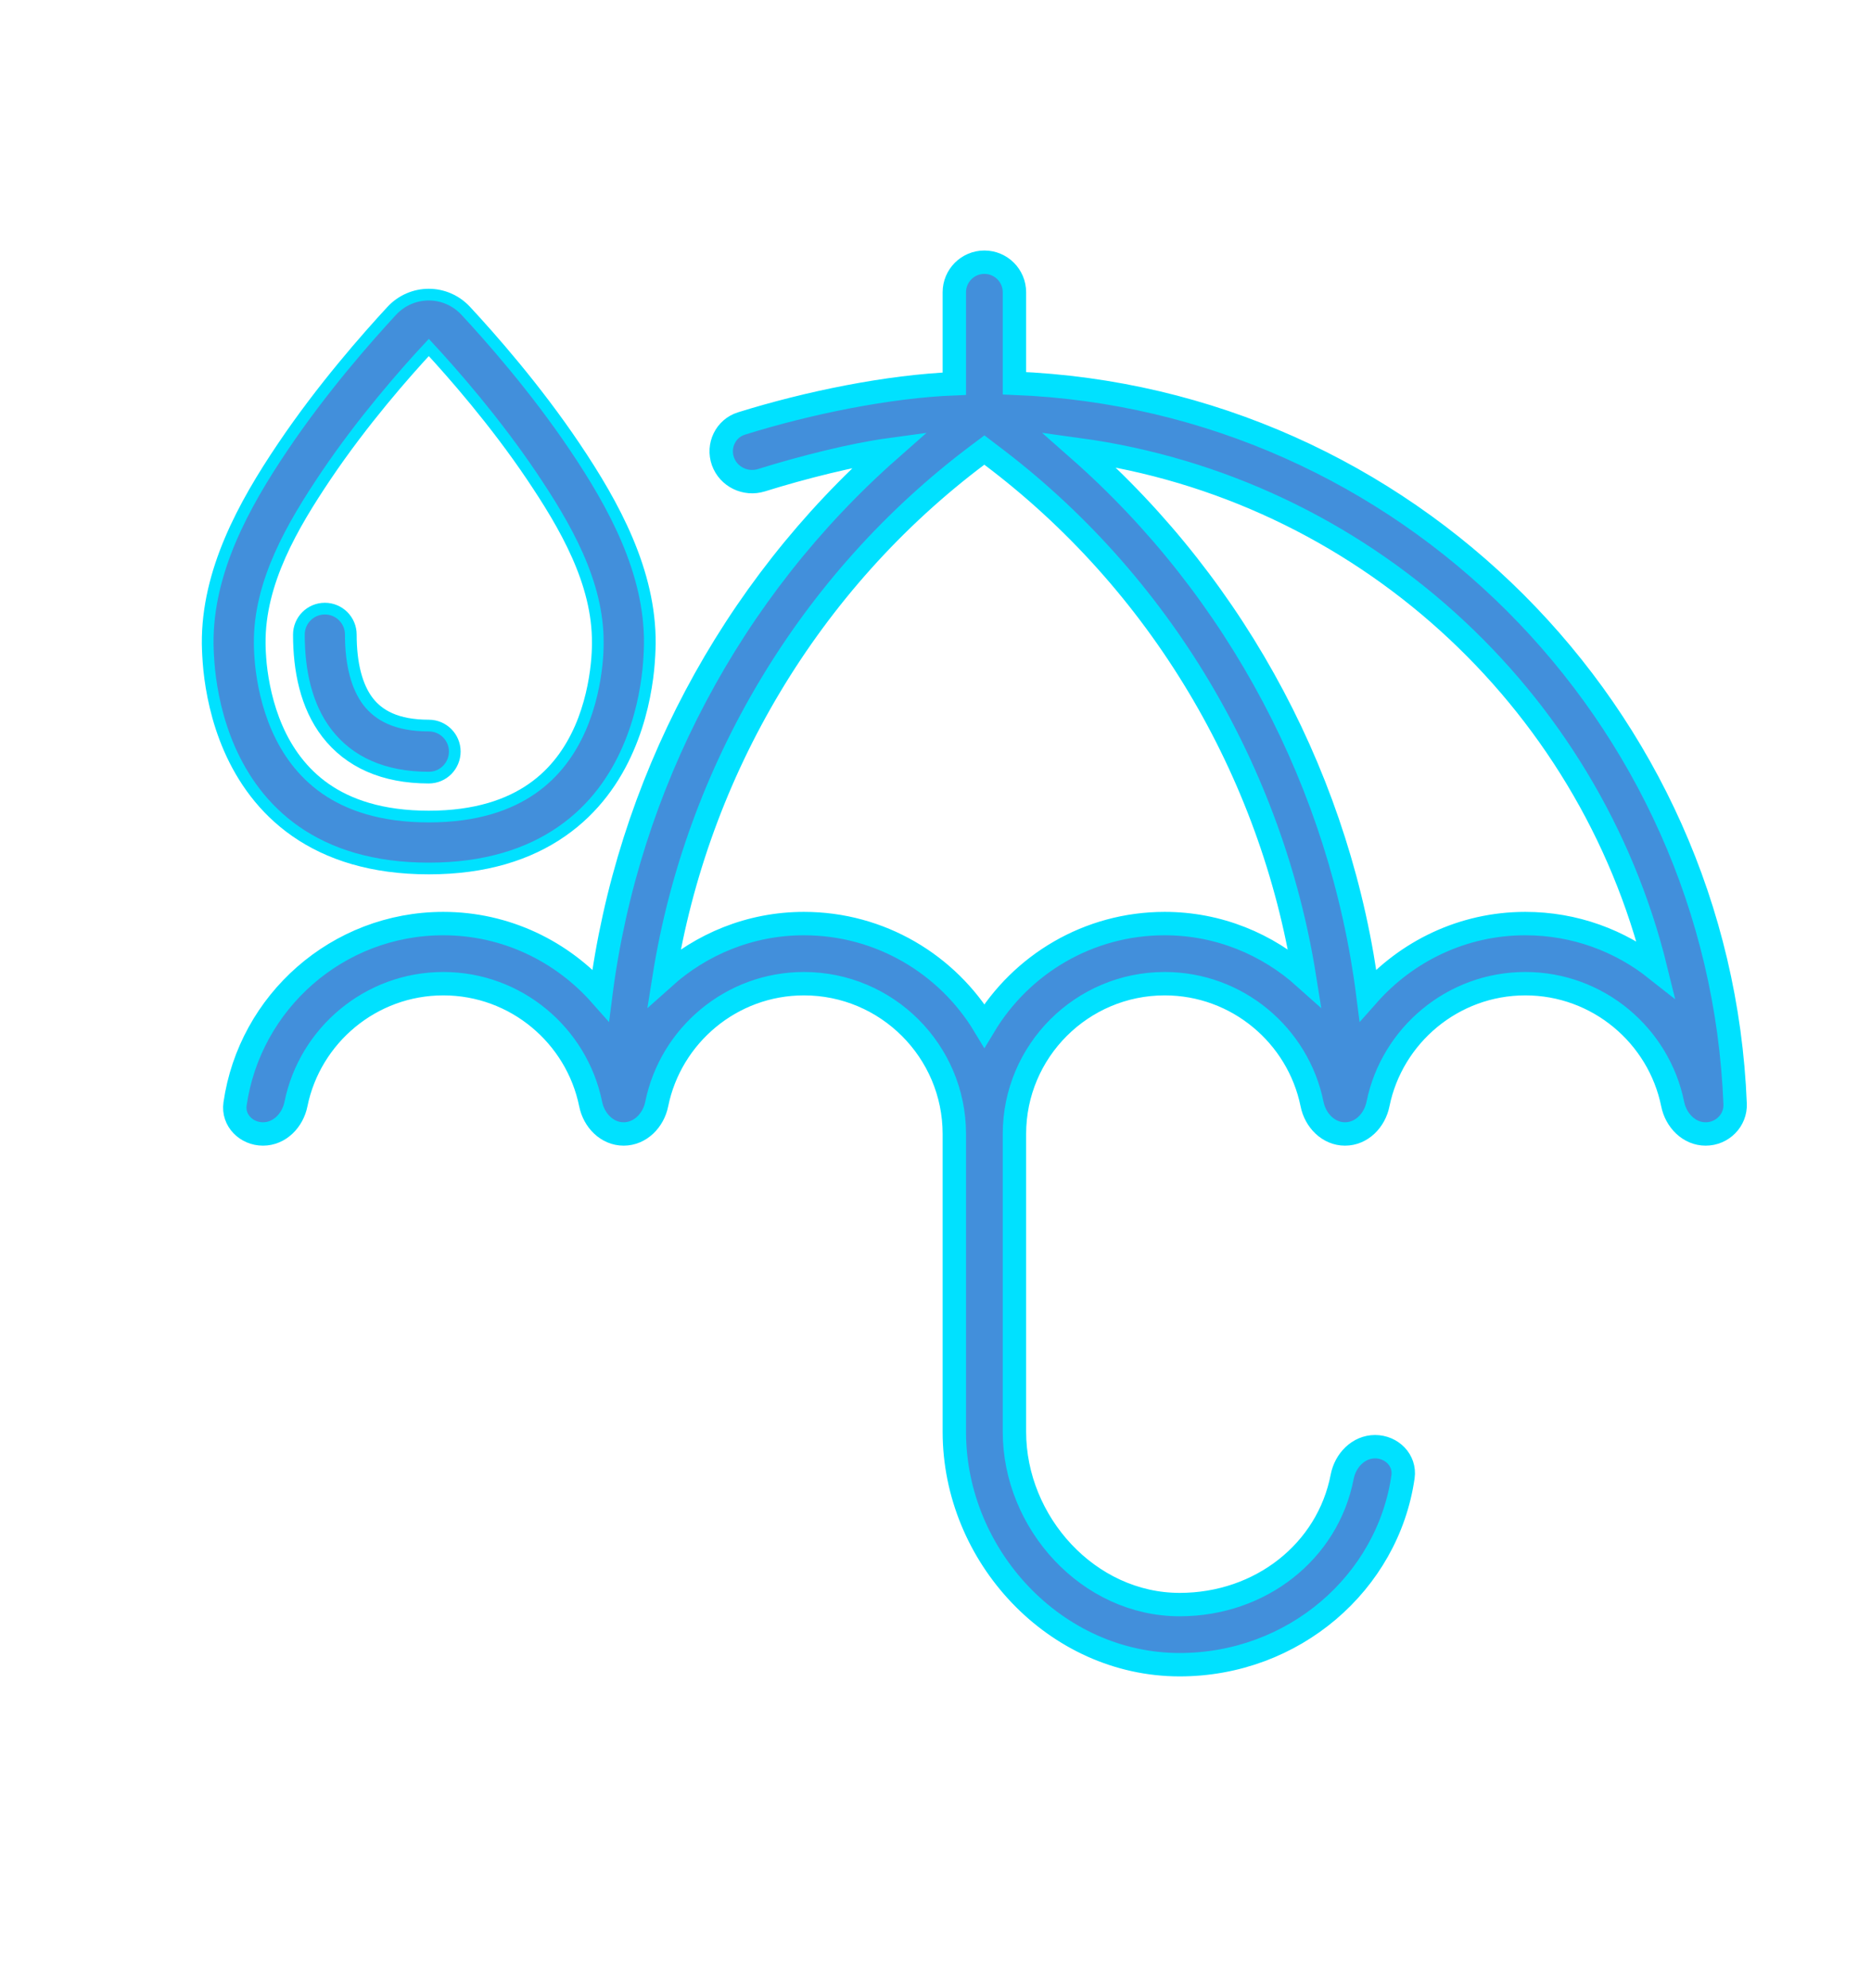 <svg width="16" height="17" viewBox="0 0 16 17" fill="none" xmlns="http://www.w3.org/2000/svg">
<g clip-path="url(#clip0_22_645)">
<path d="M3 5.426C3 5.304 2.901 5.204 2.778 5.204C2.655 5.204 2.556 5.304 2.556 5.426C2.556 5.728 2.615 6.035 2.796 6.27C2.986 6.516 3.279 6.649 3.667 6.649C3.79 6.649 3.889 6.549 3.889 6.426C3.889 6.304 3.79 6.204 3.667 6.204C3.387 6.204 3.237 6.114 3.148 5.999C3.052 5.874 3 5.68 3 5.426Z" fill="#428fdb" stroke="#00E1FF" stroke-width="0.1"/>
<path fill-rule="evenodd" clip-rule="evenodd" d="M3.983 2.658C3.811 2.473 3.522 2.473 3.35 2.658C3.141 2.884 2.754 3.322 2.418 3.822C2.082 4.32 1.771 4.888 1.776 5.505C1.777 5.559 1.78 5.636 1.789 5.727C1.808 5.909 1.854 6.155 1.963 6.404C2.073 6.655 2.249 6.914 2.529 7.109C2.811 7.305 3.183 7.426 3.667 7.426C4.15 7.426 4.522 7.305 4.804 7.109C5.085 6.914 5.261 6.655 5.37 6.404C5.479 6.155 5.525 5.909 5.544 5.727C5.553 5.636 5.556 5.559 5.557 5.505C5.562 4.888 5.251 4.32 4.916 3.822C4.58 3.322 4.193 2.884 3.983 2.658ZM2.786 4.07C3.099 3.605 3.462 3.191 3.667 2.971C3.871 3.191 4.234 3.605 4.547 4.07C4.83 4.491 5.117 4.978 5.112 5.501C5.112 5.543 5.11 5.606 5.102 5.681C5.086 5.833 5.048 6.031 4.963 6.226C4.878 6.42 4.749 6.606 4.55 6.744C4.353 6.881 4.072 6.982 3.667 6.982C3.261 6.982 2.98 6.881 2.783 6.744C2.585 6.606 2.455 6.42 2.37 6.226C2.285 6.031 2.247 5.833 2.231 5.681C2.224 5.606 2.221 5.543 2.221 5.501C2.216 4.978 2.503 4.491 2.786 4.07Z" fill="#428fdb" stroke="#00E1FF" stroke-width="0.1"/>
</g>
<path d="M8.675 3.277V2.499C8.675 2.357 8.56 2.242 8.418 2.242C8.276 2.242 8.161 2.357 8.161 2.499V3.281C7.6 3.303 6.911 3.443 6.341 3.621C6.205 3.663 6.135 3.811 6.182 3.944C6.23 4.078 6.376 4.148 6.512 4.106C6.864 3.996 7.293 3.888 7.609 3.845C6.248 5.045 5.366 6.714 5.137 8.508C4.807 8.135 4.327 7.897 3.791 7.897C2.886 7.897 2.135 8.568 2.01 9.44C1.99 9.58 2.107 9.696 2.249 9.696C2.391 9.696 2.503 9.58 2.531 9.44C2.65 8.854 3.17 8.411 3.791 8.411C4.412 8.411 4.932 8.854 5.051 9.44C5.079 9.58 5.191 9.696 5.333 9.696C5.475 9.696 5.588 9.58 5.616 9.44C5.735 8.854 6.254 8.411 6.875 8.411C7.584 8.411 8.161 8.987 8.161 9.696V12.242C8.161 13.305 9.025 14.234 10.088 14.234C11.062 14.234 11.868 13.534 11.998 12.627C12.018 12.486 11.901 12.37 11.759 12.37C11.617 12.37 11.505 12.487 11.478 12.626C11.355 13.266 10.779 13.72 10.088 13.72C9.309 13.72 8.675 13.021 8.675 12.242V9.696C8.675 8.987 9.251 8.411 9.96 8.411C10.581 8.411 11.101 8.854 11.22 9.44C11.248 9.58 11.36 9.696 11.502 9.696C11.644 9.696 11.756 9.58 11.784 9.44C11.903 8.854 12.423 8.411 13.044 8.411C13.665 8.411 14.185 8.854 14.304 9.44C14.332 9.58 14.444 9.696 14.586 9.696C14.728 9.696 14.844 9.58 14.838 9.439C14.706 6.1 12.014 3.409 8.675 3.277ZM9.96 7.897C9.306 7.897 8.733 8.247 8.418 8.77C8.103 8.247 7.529 7.897 6.875 7.897C6.415 7.897 5.997 8.073 5.679 8.358C5.96 6.592 6.919 4.972 8.366 3.887L8.418 3.848L8.469 3.887C9.916 4.972 10.875 6.592 11.156 8.358C10.838 8.073 10.42 7.897 9.96 7.897ZM13.044 7.897C12.508 7.897 12.028 8.135 11.698 8.508C11.47 6.714 10.588 5.045 9.226 3.845C11.635 4.176 13.588 5.96 14.159 8.285C13.852 8.042 13.465 7.897 13.044 7.897Z" fill="#428fdb" stroke="#00E1FF" stroke-width="0.2"/>
<defs>
<clipPath id="clip0_22_645">
<rect width="5.333" height="5.333" fill="428fdb" transform="translate(1 2.315)"/>
</clipPath>
</defs>
</svg>
